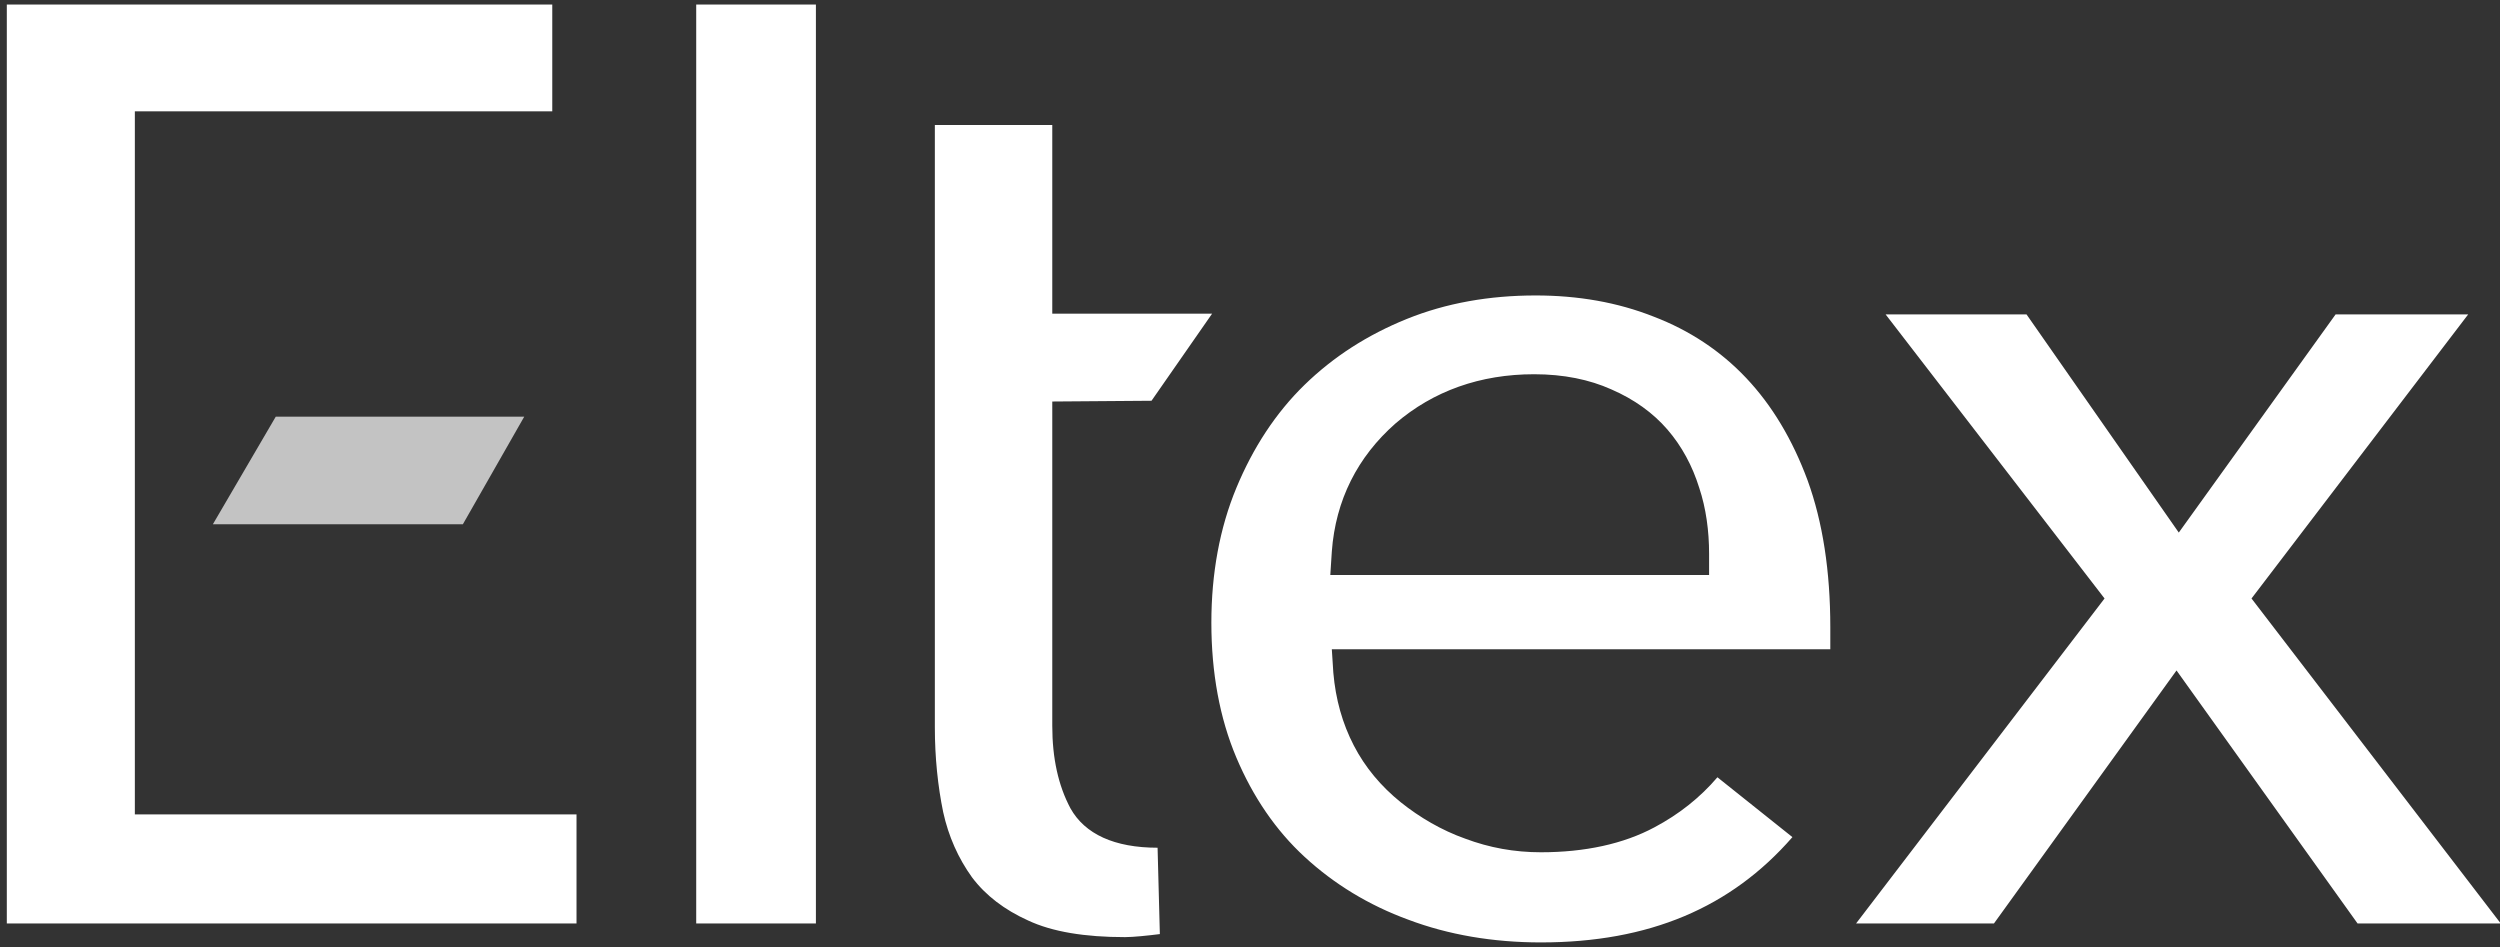<svg width="132" height="50" viewBox="0 0 132 50" xmlns="http://www.w3.org/2000/svg"><rect x="0" y="0" width="132" height="50" fill="#333333" stroke="none"/><script xmlns="" type="text/javascript" charset="utf-8" id="zm-extension"/><g fill="#FFF" fill-rule="evenodd"><path fill-rule="nonzero" d="M.36 48.76V.24h28.8v5.64H7.12V43h23.32v5.76zM36.76.24h6.32v48.52h-6.32zM59.4 49.48c-2.12 0-3.84-.28-5.12-.88-1.24-.56-2.24-1.32-2.96-2.28-.72-1-1.24-2.16-1.52-3.44-.28-1.36-.44-2.88-.44-4.48V6.6h6.2v9.96H64l-3.2 4.6-5.24.04v17.12c0 1.72.32 3.16.96 4.36.76 1.36 2.32 2.08 4.6 2.08l.12 4.56c-.64.08-1.4.16-1.84.16zm21.96.28c-2.52 0-4.88-.4-7-1.2-2.08-.76-3.92-1.88-5.48-3.32-1.52-1.4-2.72-3.16-3.6-5.24-.88-2.08-1.32-4.48-1.32-7.12 0-2.6.44-5 1.32-7.12.88-2.12 2.08-3.96 3.6-5.44 1.52-1.48 3.32-2.64 5.4-3.48 2.08-.84 4.36-1.24 6.8-1.24 2.24 0 4.32.36 6.24 1.12 1.88.72 3.52 1.8 4.88 3.24 1.36 1.44 2.44 3.24 3.24 5.4.8 2.2 1.2 4.8 1.2 7.76v1.16H70.32l.08 1.24c.12 1.4.48 2.68 1.08 3.84.6 1.16 1.44 2.16 2.48 3 1 .8 2.16 1.48 3.4 1.92 1.28.48 2.6.72 4 .72 2.32 0 4.36-.44 6-1.32 1.28-.68 2.4-1.56 3.32-2.64l3.96 3.16c-3.24 3.72-7.56 5.56-13.28 5.56zm-.36-30c-2.84 0-5.32.88-7.32 2.6-2 1.76-3.16 4.04-3.36 6.76l-.08 1.24h20v-1.12c0-1.2-.16-2.4-.52-3.48-.36-1.16-.92-2.2-1.68-3.08-.76-.88-1.76-1.6-2.96-2.12-1.16-.52-2.52-.8-4.08-.8zm43.48 29l-9.56-13.36-9.64 13.36H98l13.12-17.16-11.56-15H107l8.04 11.52 8.28-11.52h7l-11.44 15 13.16 17.16z"/><path d="M11.24 27.68L14.56 22h13.12l-3.24 5.68z" opacity=".705"/></g></svg>